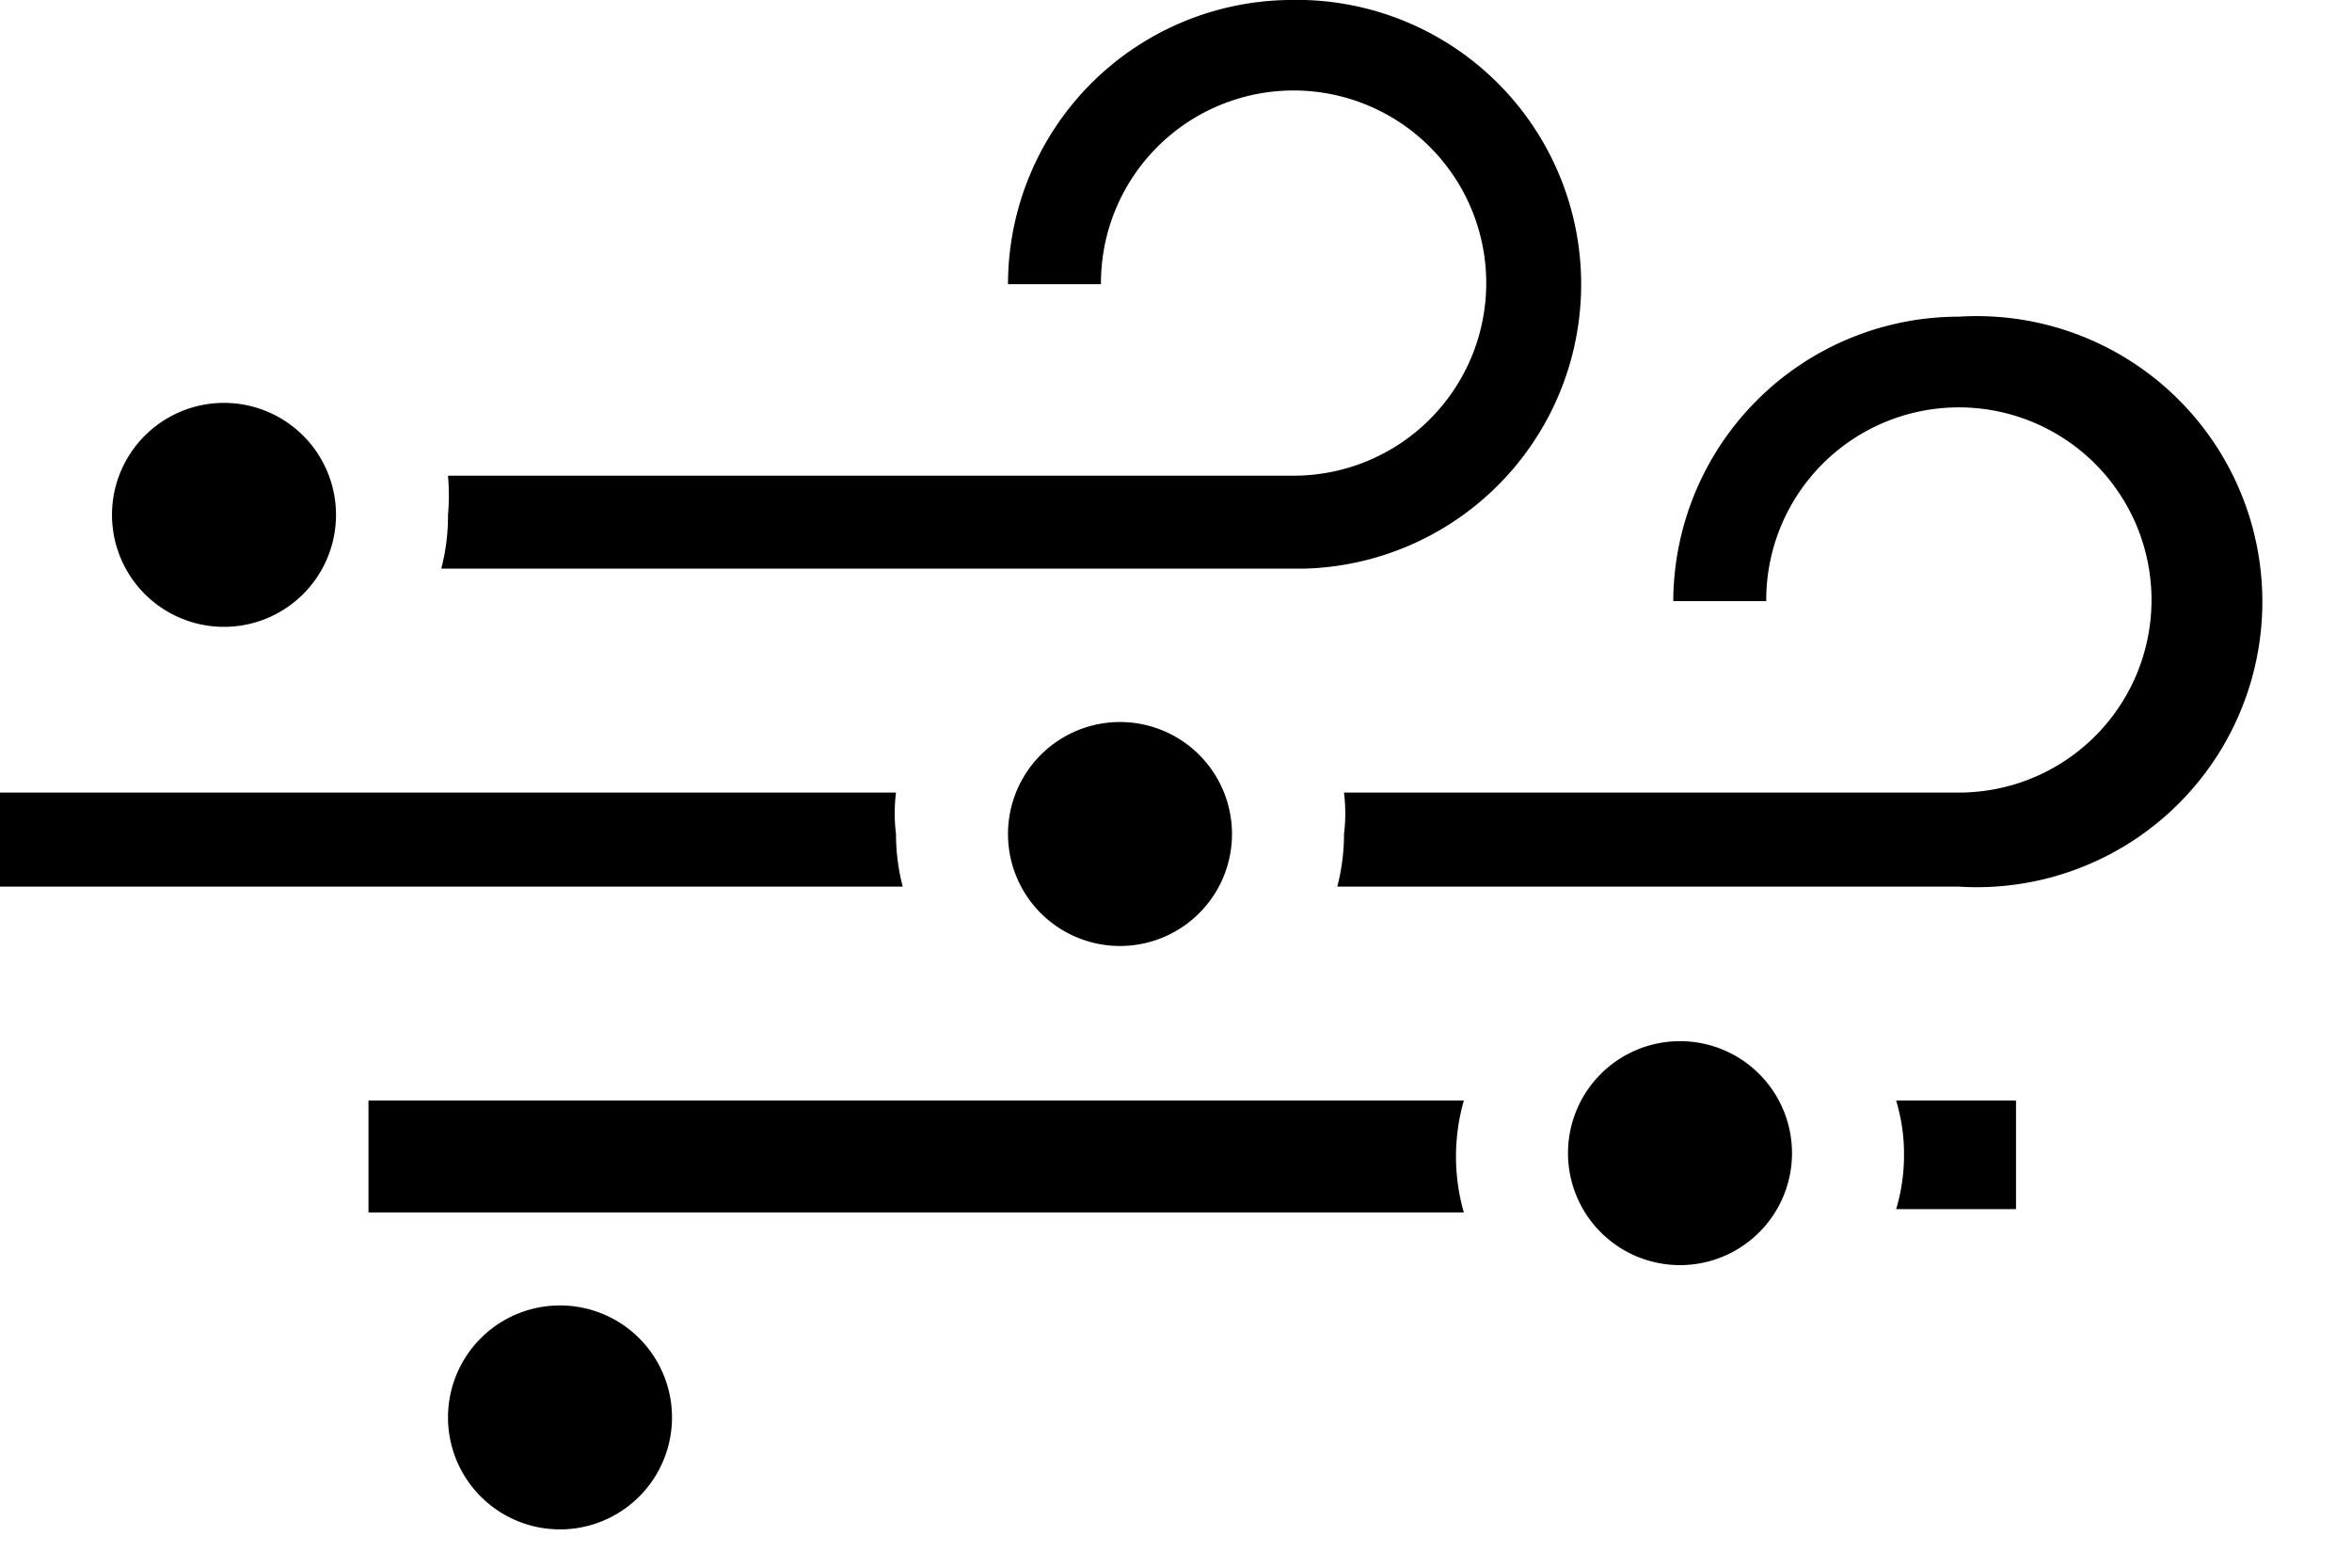 <svg width="21" height="14" viewBox="0 0 21 14" xmlns="http://www.w3.org/2000/svg"><path d="M5 11.658a1 1 0 1 1 0 2 1 1 0 0 1 0-2zm10-2.36a1 1 0 1 1 0 2 1 1 0 0 1 0-2zm-1.93.53a1.82 1.82 0 0 0 0 1H3.29v-1zm4.93 0v.97h-1.07a1.68 1.68 0 0 0 .07-.5c0-.16-.025-.318-.07-.47H18zm-8-3.38a1 1 0 1 1 0 2 1 1 0 0 1 0-2zm7.49-3.62a2.55 2.55 0 1 1 0 5.09h-5.55c.04-.154.06-.312.06-.47a1.5 1.5 0 0 0 0-.37h5.49a1.72 1.72 0 1 0-1.72-1.71h-.83a2.55 2.55 0 0 1 2.55-2.54zM8 7.078a1.5 1.5 0 0 0 0 .37c0 .158.02.316.06.47H0v-.84zm-6-3.48a1 1 0 1 1 0 2 1 1 0 0 1 0-2zM11.505 0a2.54 2.54 0 0 1 .145 5.078H3.94a1.86 1.86 0 0 0 .06-.48 2 2 0 0 0 0-.35h7.54a1.72 1.72 0 1 0-1.71-1.71H9A2.54 2.54 0 0 1 11.505 0z"/></svg>